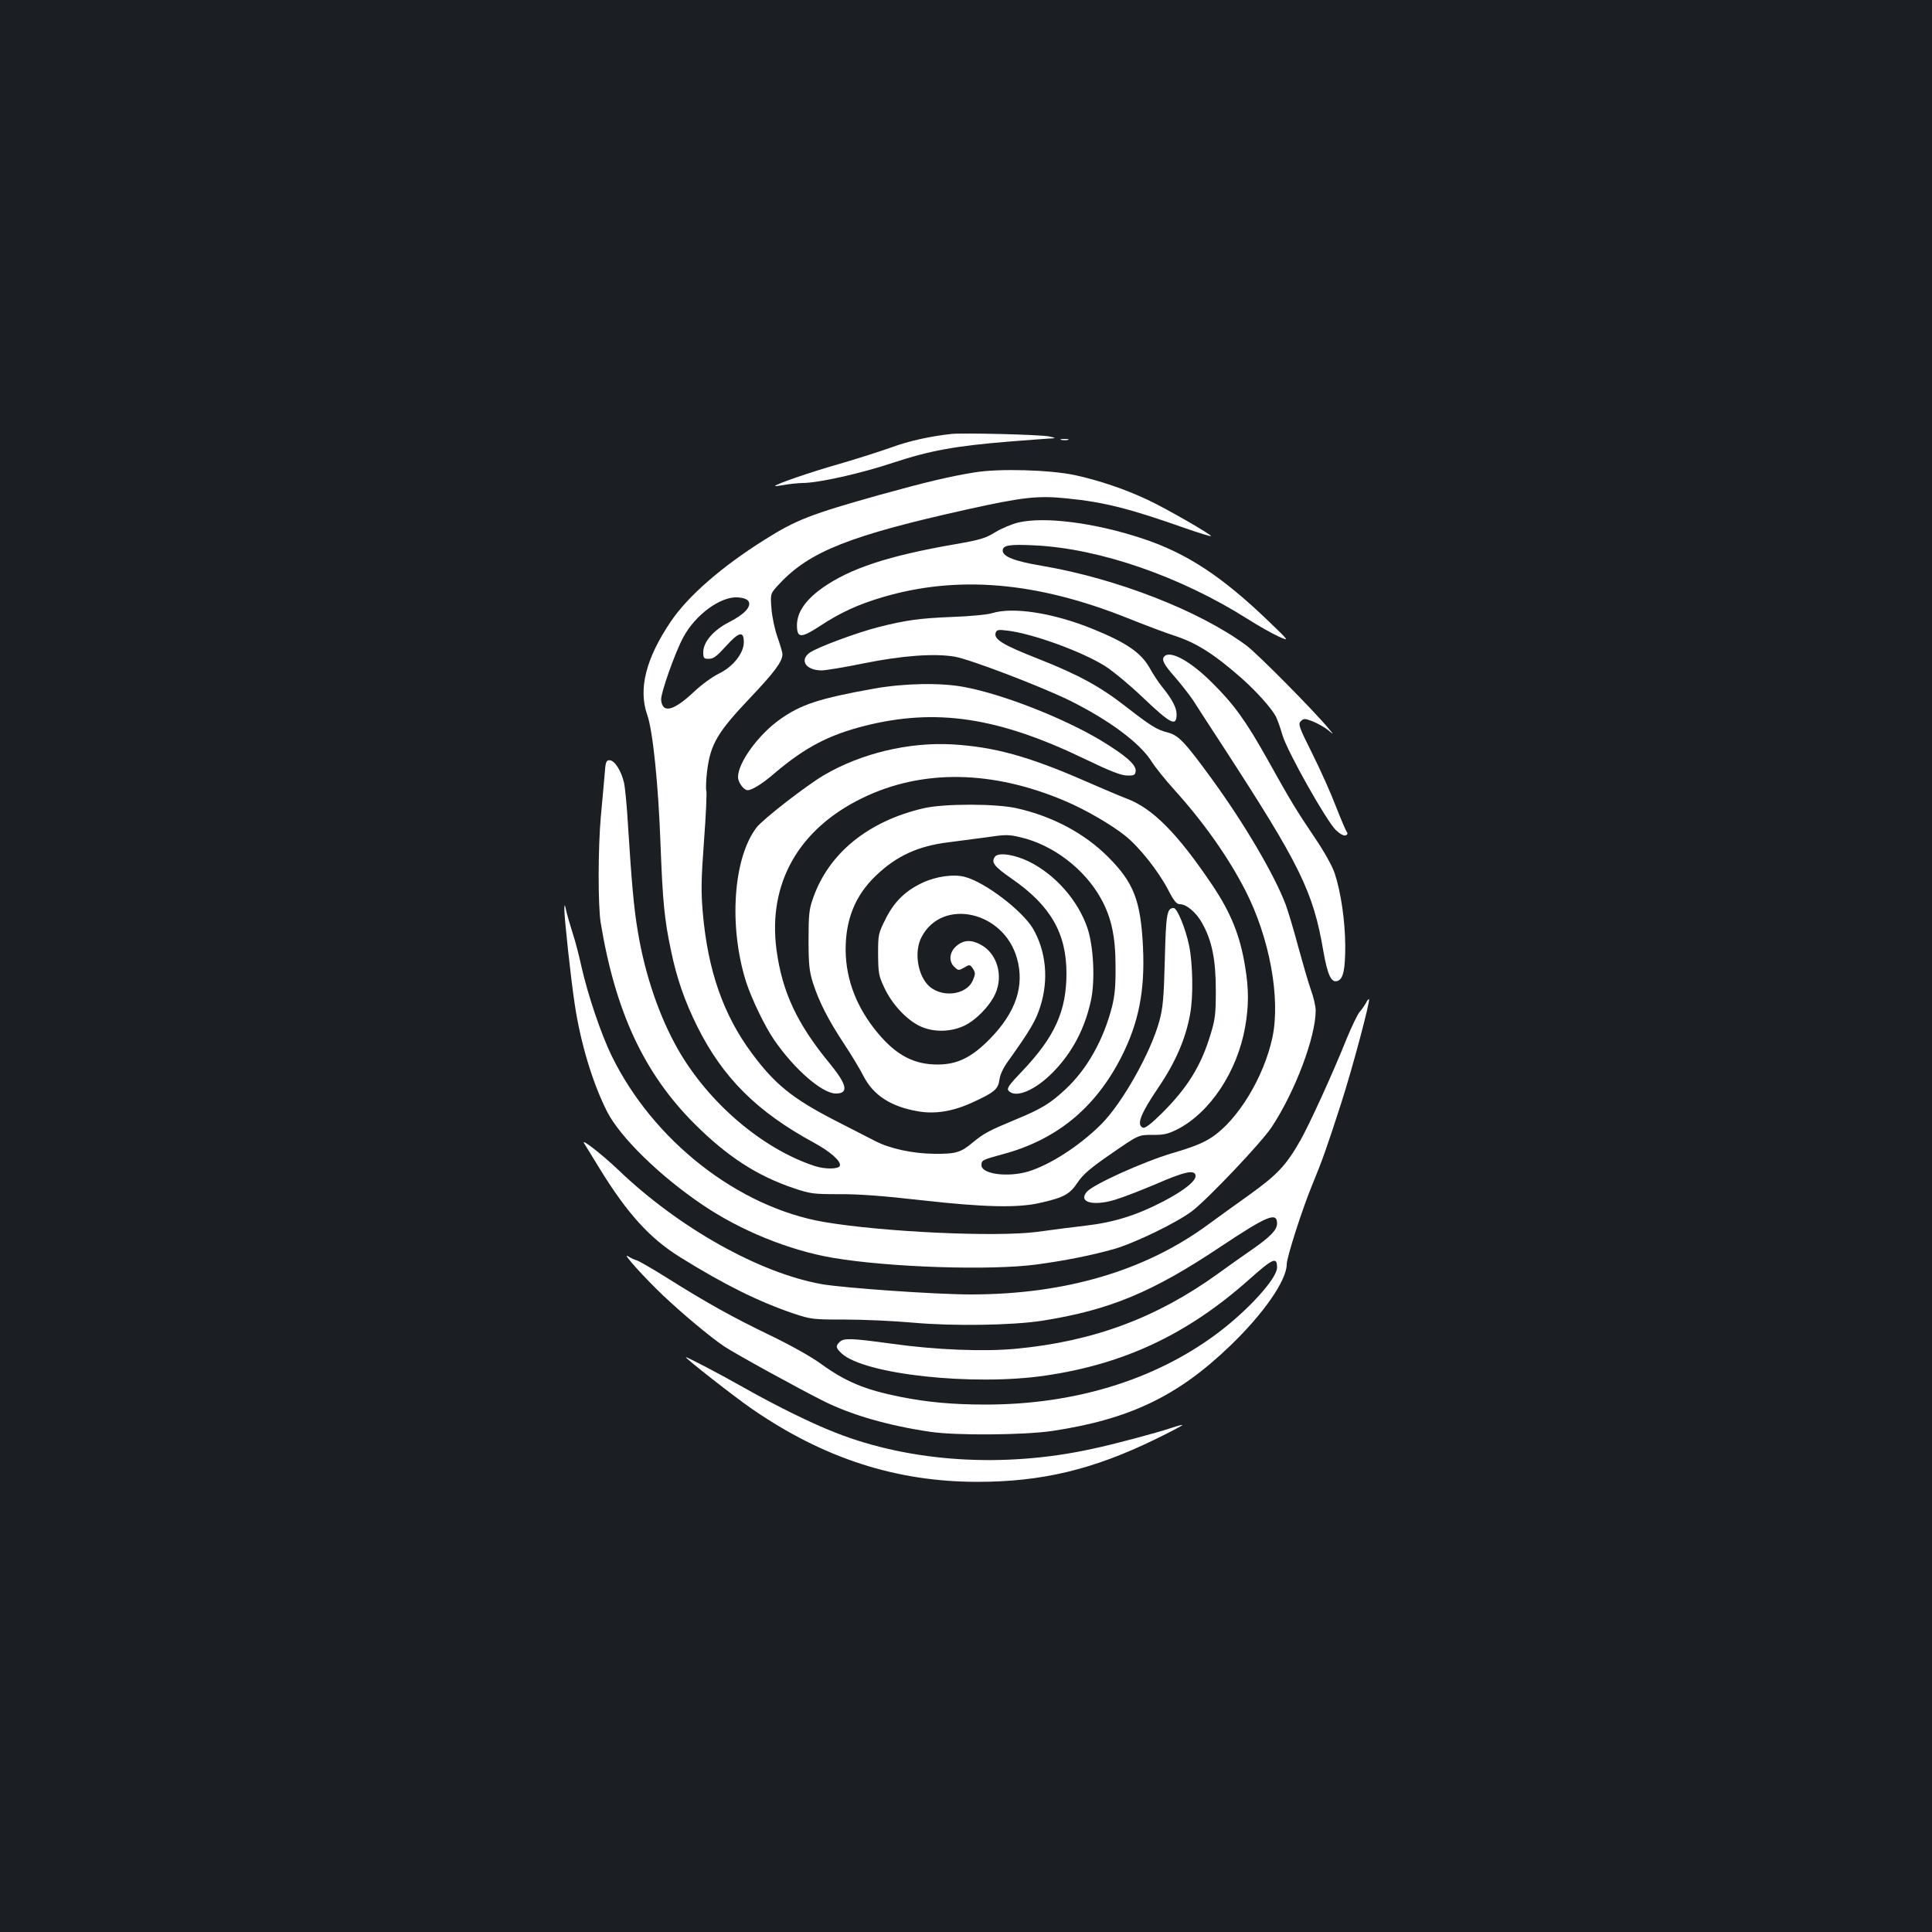<?xml version="1.0" standalone="no"?>
<!DOCTYPE svg PUBLIC "-//W3C//DTD SVG 20010904//EN"
 "http://www.w3.org/TR/2001/REC-SVG-20010904/DTD/svg10.dtd">
<svg version="1.0" xmlns="http://www.w3.org/2000/svg"
 width="1000pt" height="1000pt" viewBox="0 0 1000 1000"
 preserveAspectRatio="xMidYMid meet">
<rect width="100%" height="100%" fill="#1b1f23"/>
<g transform="translate(0,1000) scale(0.1,-0.1)"
fill="#ffffff" stroke="none">
<path d="M4925 7754 c-111 -12 -223 -37 -312 -70 -54 -19 -174 -58 -268 -85
-155 -44 -339 -108 -333 -115 2 -1 23 2 48 6 25 5 66 9 92 10 85 0 302 49 471
105 191 63 322 87 606 110 106 8 205 16 220 16 17 1 11 4 -19 10 -50 10 -443
19 -505 13z"/>
<path d="M5493 7723 c9 -2 25 -2 35 0 9 3 1 5 -18 5 -19 0 -27 -2 -17 -5z"/>
<path d="M5045 7555 c-130 -21 -252 -50 -490 -116 -360 -101 -435 -130 -598
-233 -220 -138 -396 -291 -485 -423 -129 -191 -169 -349 -122 -483 29 -80 58
-363 69 -675 11 -290 20 -384 53 -540 30 -147 71 -265 138 -400 132 -264 309
-440 602 -599 85 -46 143 -97 135 -120 -6 -18 -76 -19 -131 -1 -270 89 -548
326 -706 602 -96 168 -171 385 -208 608 -21 120 -33 260 -52 561 -5 88 -14
183 -20 212 -14 62 -49 117 -75 117 -18 0 -21 -9 -26 -80 -4 -44 -12 -138 -19
-210 -15 -168 -15 -461 -1 -550 76 -461 224 -780 485 -1041 171 -171 326 -271
517 -335 84 -28 100 -30 232 -30 96 1 233 -9 422 -31 331 -37 503 -41 619 -14
123 28 153 44 194 106 29 43 66 74 176 150 139 96 139 96 210 96 59 -1 80 4
129 28 170 87 311 299 352 531 19 110 19 195 0 310 -26 162 -74 281 -171 425
-179 266 -308 396 -441 446 -27 10 -124 51 -218 92 -293 128 -469 176 -685
189 -227 13 -474 -47 -665 -159 -92 -54 -317 -229 -349 -271 -121 -158 -145
-509 -55 -797 28 -87 97 -232 147 -304 104 -151 248 -276 318 -276 68 0 59 45
-31 155 -170 206 -247 372 -276 590 -45 343 115 625 446 785 309 150 672 144
1048 -16 106 -45 237 -121 310 -179 72 -57 171 -181 223 -280 29 -57 44 -75
60 -75 35 0 85 -42 115 -96 52 -91 72 -191 72 -349 0 -122 -3 -151 -27 -228
-49 -164 -120 -278 -254 -411 -55 -54 -85 -77 -96 -73 -35 14 -13 71 79 207
89 131 142 253 165 381 17 91 14 260 -5 354 -19 91 -62 195 -80 195 -35 0 -40
-30 -46 -269 -5 -197 -10 -249 -28 -315 -44 -163 -192 -426 -301 -535 -112
-112 -266 -211 -379 -245 -106 -31 -241 -13 -241 33 0 26 5 28 111 57 276 74
476 237 611 499 92 180 125 346 114 575 -12 240 -48 332 -181 465 -121 121
-285 209 -470 251 -107 25 -376 25 -482 1 -288 -66 -494 -233 -575 -467 -20
-56 -23 -85 -23 -215 0 -127 4 -161 22 -220 32 -100 80 -194 162 -318 39 -59
84 -134 100 -166 51 -100 142 -159 282 -183 90 -16 184 0 285 47 111 51 130
67 137 116 3 26 20 62 44 95 117 164 145 212 168 286 44 138 29 285 -38 401
-55 93 -247 240 -352 268 -58 16 -150 3 -220 -30 -90 -42 -148 -100 -192 -189
-37 -74 -38 -79 -38 -182 1 -96 3 -111 32 -172 38 -82 110 -161 178 -196 68
-35 158 -36 232 -3 62 28 136 103 165 168 42 94 9 206 -73 252 -50 28 -91 27
-128 -5 -38 -32 -42 -81 -10 -110 19 -18 22 -18 50 -2 28 17 30 16 45 -6 13
-21 13 -28 0 -59 -34 -82 -173 -94 -237 -21 -52 60 -66 172 -30 242 106 207
427 137 495 -109 40 -142 -6 -279 -140 -416 -94 -96 -169 -133 -271 -133 -122
0 -213 48 -308 161 -110 131 -166 276 -168 429 -1 160 49 285 157 388 105 101
218 153 373 172 48 6 138 18 198 26 100 15 116 15 178 0 167 -39 330 -163 415
-316 54 -97 76 -197 76 -350 1 -101 -4 -154 -18 -210 -44 -172 -129 -324 -241
-428 -78 -73 -125 -102 -259 -157 -137 -57 -163 -71 -218 -116 -65 -55 -90
-62 -203 -61 -111 1 -230 27 -305 66 -25 13 -117 60 -205 105 -222 114 -314
188 -434 350 -147 198 -227 428 -253 723 -10 116 -9 172 6 377 10 132 15 248
12 257 -3 9 -2 55 4 103 17 138 53 200 219 375 130 137 171 192 171 230 0 9
-12 49 -26 89 -14 40 -28 105 -31 148 -6 77 -6 77 42 128 156 167 367 250 970
384 288 64 368 73 520 57 190 -19 321 -52 610 -154 71 -25 131 -43 133 -41 6
6 -233 144 -330 189 -115 54 -247 99 -375 127 -129 27 -389 35 -518 14z
m-1171 -667 c17 -27 -21 -68 -100 -108 -82 -42 -134 -103 -134 -156 0 -31 3
-34 29 -34 24 0 41 13 89 66 67 74 92 80 92 20 0 -56 -54 -125 -126 -161 -34
-16 -92 -58 -129 -93 -108 -102 -166 -117 -173 -45 -3 33 71 244 115 325 62
116 193 212 282 206 28 -2 48 -9 55 -20z"/>
<path d="M5273 7296 c-35 -8 -89 -31 -122 -51 -50 -31 -77 -39 -202 -61 -349
-60 -551 -126 -695 -229 -86 -62 -128 -124 -129 -190 0 -69 20 -70 121 -4 103
68 195 110 319 147 390 116 799 81 1268 -106 95 -38 204 -79 242 -91 116 -37
209 -96 352 -222 79 -70 156 -157 177 -198 7 -14 23 -57 34 -96 26 -87 229
-447 277 -492 21 -20 40 -30 50 -27 10 4 12 10 6 18 -5 6 -30 65 -56 131 -25
66 -80 189 -122 273 -70 140 -75 154 -60 169 15 15 20 15 62 -1 25 -10 60 -30
78 -44 32 -27 32 -27 4 7 -77 93 -370 389 -427 431 -243 179 -669 345 -1055
411 -143 24 -205 48 -205 79 0 28 35 34 169 27 336 -17 753 -162 1099 -381 55
-35 126 -75 159 -90 58 -26 58 -26 -47 75 -246 237 -429 357 -661 433 -243 80
-499 113 -636 82z"/>
<path d="M5134 6826 c-22 -7 -112 -16 -200 -19 -176 -7 -244 -17 -384 -52
-112 -28 -324 -107 -360 -134 -53 -39 -18 -91 63 -91 20 0 117 16 215 36 201
41 370 53 474 35 80 -14 441 -152 593 -226 204 -101 365 -220 426 -317 18 -29
72 -96 119 -148 151 -167 278 -348 365 -517 126 -245 184 -559 141 -763 -44
-205 -178 -426 -313 -516 -43 -29 -97 -51 -203 -82 -152 -45 -408 -161 -444
-200 -47 -54 29 -76 142 -43 41 12 136 49 212 81 149 65 202 77 208 47 6 -27
-57 -78 -166 -135 -138 -72 -256 -109 -403 -126 -68 -8 -180 -22 -249 -32
-214 -28 -799 -1 -1105 51 -446 77 -886 422 -1100 862 -55 113 -123 316 -155
458 -12 55 -32 134 -46 175 -13 41 -28 93 -33 115 -8 36 -9 37 -10 10 -1 -40
34 -365 54 -494 30 -202 94 -411 168 -556 68 -132 271 -331 493 -481 196 -133
447 -235 672 -274 293 -50 817 -67 1057 -35 148 20 284 47 401 80 108 31 328
138 405 197 82 63 359 355 411 434 121 183 228 466 228 604 0 21 -11 69 -25
107 -13 37 -42 137 -65 221 -22 84 -52 183 -65 219 -59 156 -215 421 -384 653
-139 191 -172 225 -228 239 -56 14 -87 34 -216 134 -132 103 -243 164 -453
247 -184 72 -233 102 -220 136 5 14 15 16 60 10 129 -15 383 -107 505 -183 41
-26 128 -98 194 -161 148 -141 177 -155 177 -89 0 34 -23 78 -75 142 -18 22
-47 66 -64 97 -45 80 -121 132 -296 203 -205 83 -412 115 -521 81z"/>
<path d="M6027 6603 c-17 -16 -3 -43 54 -107 33 -38 75 -92 94 -120 18 -28 86
-134 153 -236 403 -620 469 -754 522 -1065 22 -124 41 -164 74 -152 29 11 39
59 39 182 -1 130 -22 274 -54 373 -13 39 -53 111 -103 185 -97 144 -124 188
-246 407 -109 195 -174 286 -287 397 -110 110 -215 168 -246 136z"/>
<path d="M4525 6436 c-284 -51 -380 -82 -490 -161 -111 -79 -215 -223 -215
-297 0 -28 30 -68 50 -68 22 0 77 34 137 86 160 136 283 200 469 247 369 93
690 45 1138 -171 131 -63 189 -86 220 -86 36 -1 41 2 44 22 5 33 -53 83 -184
162 -195 116 -505 237 -703 274 -121 23 -306 20 -466 -8z"/>
<path d="M5151 5567 c-23 -29 -7 -51 84 -114 202 -139 285 -283 285 -491 0
-194 -60 -328 -228 -505 -69 -72 -82 -90 -72 -102 35 -42 138 1 230 95 100
102 165 225 197 373 22 104 13 279 -18 372 -48 143 -166 278 -304 346 -74 36
-155 48 -174 26z"/>
<path d="M7070 4808 c-7 -12 -21 -33 -32 -45 -11 -12 -41 -75 -68 -140 -72
-180 -193 -444 -240 -527 -74 -129 -118 -176 -267 -283 -76 -54 -170 -122
-208 -150 -327 -241 -742 -363 -1230 -363 -183 0 -651 33 -770 53 -323 57
-741 291 -1055 592 -81 77 -194 166 -177 138 3 -4 39 -64 81 -132 144 -234
260 -361 416 -458 228 -142 408 -231 588 -292 91 -30 100 -31 266 -31 94 0
252 -7 351 -16 212 -19 514 -14 670 10 348 55 571 148 921 382 244 162 294
183 294 121 0 -33 -35 -69 -130 -135 -47 -32 -125 -88 -175 -124 -317 -229
-645 -351 -1045 -389 -166 -16 -417 -6 -645 26 -211 29 -248 30 -269 9 -22
-21 -20 -31 10 -59 117 -109 680 -170 1055 -115 409 60 736 214 1054 497 125
111 145 120 145 62 0 -57 -155 -227 -318 -347 -320 -236 -732 -362 -1190 -362
-171 0 -301 12 -442 40 -185 37 -284 79 -411 171 -49 36 -158 97 -264 148
-195 94 -326 167 -533 297 -73 46 -143 86 -155 90 -12 3 -33 13 -47 22 -35 22
85 -111 183 -204 106 -100 241 -212 314 -262 57 -38 378 -215 518 -285 142
-71 337 -127 550 -158 134 -20 482 -17 629 4 400 60 651 179 923 441 173 166
293 339 293 422 0 36 83 294 134 416 49 118 76 195 147 415 59 182 152 533
145 541 -3 2 -10 -7 -16 -20z"/>
<path d="M3550 2975 c0 -8 253 -206 340 -266 372 -257 748 -379 1170 -379 333
0 599 64 919 220 78 38 141 71 141 74 0 2 -26 -4 -57 -15 -79 -26 -298 -85
-413 -109 -453 -99 -934 -69 -1324 84 -126 49 -308 139 -473 232 -123 70 -303
164 -303 159z"/>
</g>
</svg>
